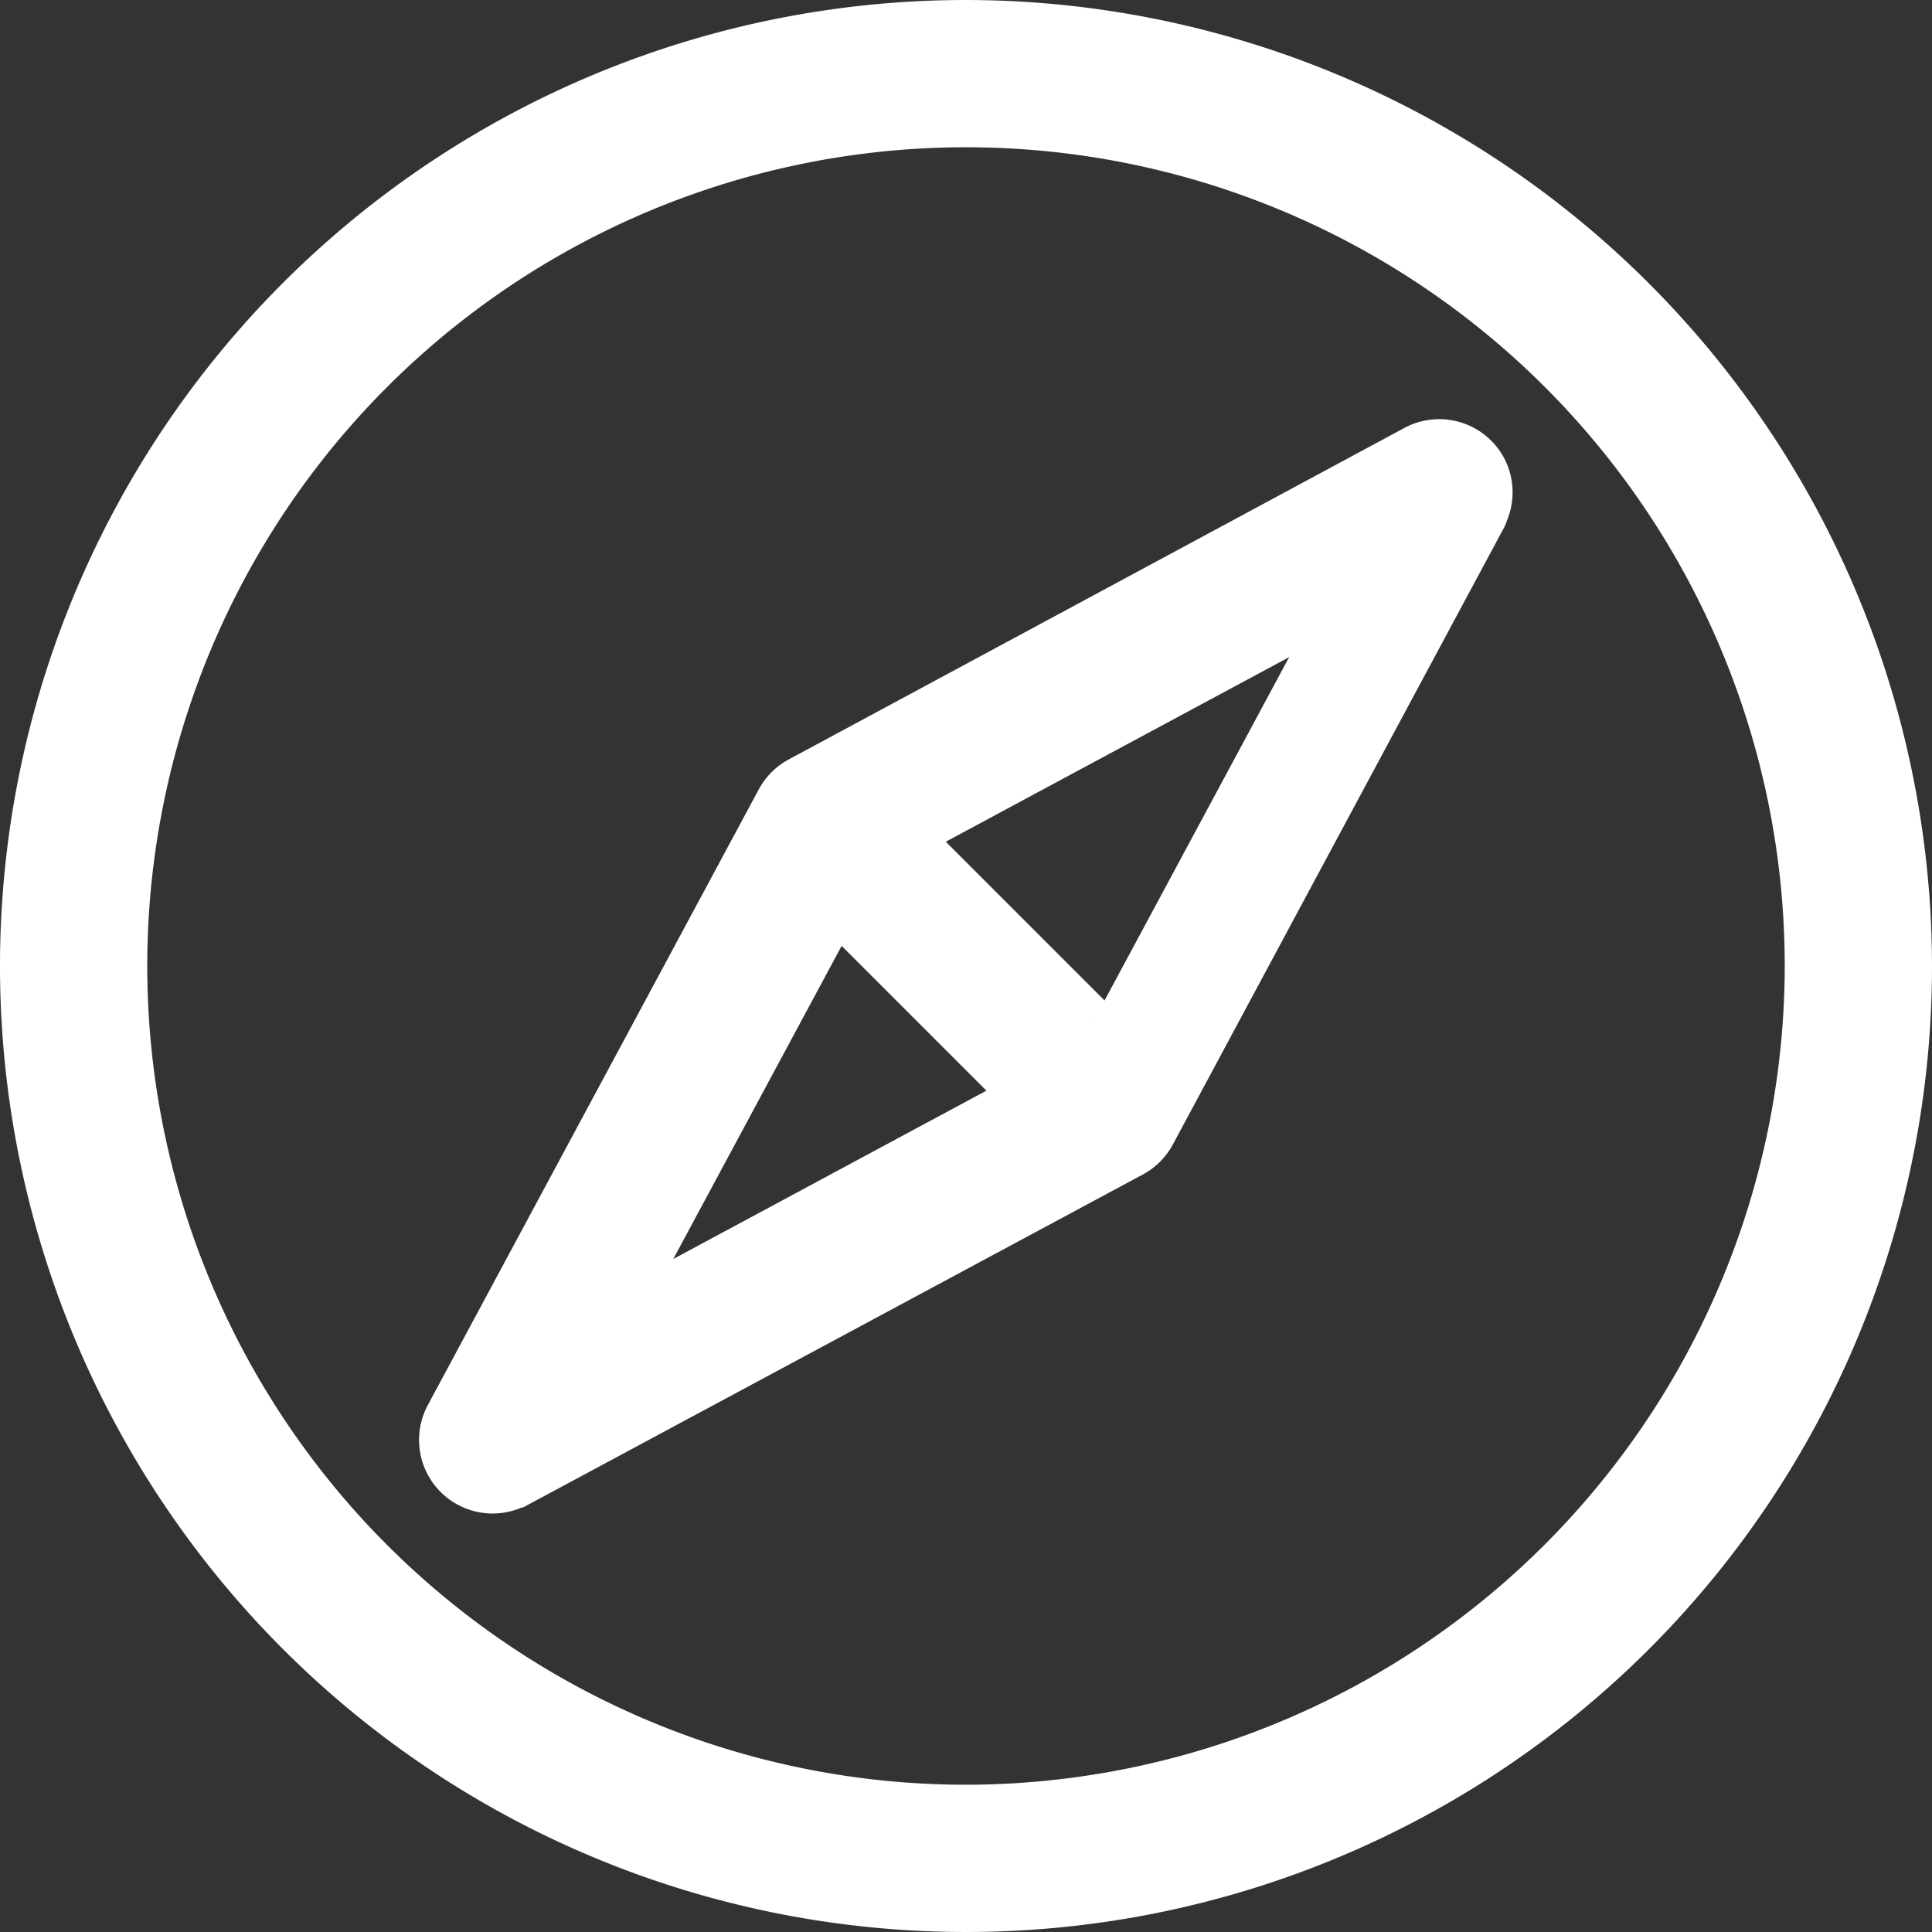 <svg xmlns="http://www.w3.org/2000/svg" width="20.4" height="20.4" viewBox="0 0 20.4 20.4"><rect x="0" y="0" width="20.4" height="20.4" fill="#333333" stroke="none"/><defs><style>.a{fill:#fff;stroke:#fff;stroke-width:0.4px;}</style></defs><g transform="translate(0.2 0.2)"><path class="a" d="M10,0A10,10,0,1,0,20,10,10.011,10.011,0,0,0,10,0Zm0,18.845A8.845,8.845,0,1,1,18.845,10,8.855,8.855,0,0,1,10,18.845Z"/><path class="a" d="M146.508,135.731a.577.577,0,0,0-.782-.235l-6.5,3.5a.577.577,0,0,0-.235.235l-3.494,6.5a.577.577,0,0,0,.772.787h0l.007,0,6.5-3.492a.578.578,0,0,0,.235-.235l3.48-6.482c.008-.013.015-.026.021-.04l0-.009h0A.576.576,0,0,0,146.508,135.731Zm-9.087,8.855,2.22-4.129,1.909,1.909Zm4.946-3.037-1.909-1.909,4.129-2.22" transform="translate(-131.003 -131.001)"/></g></svg>